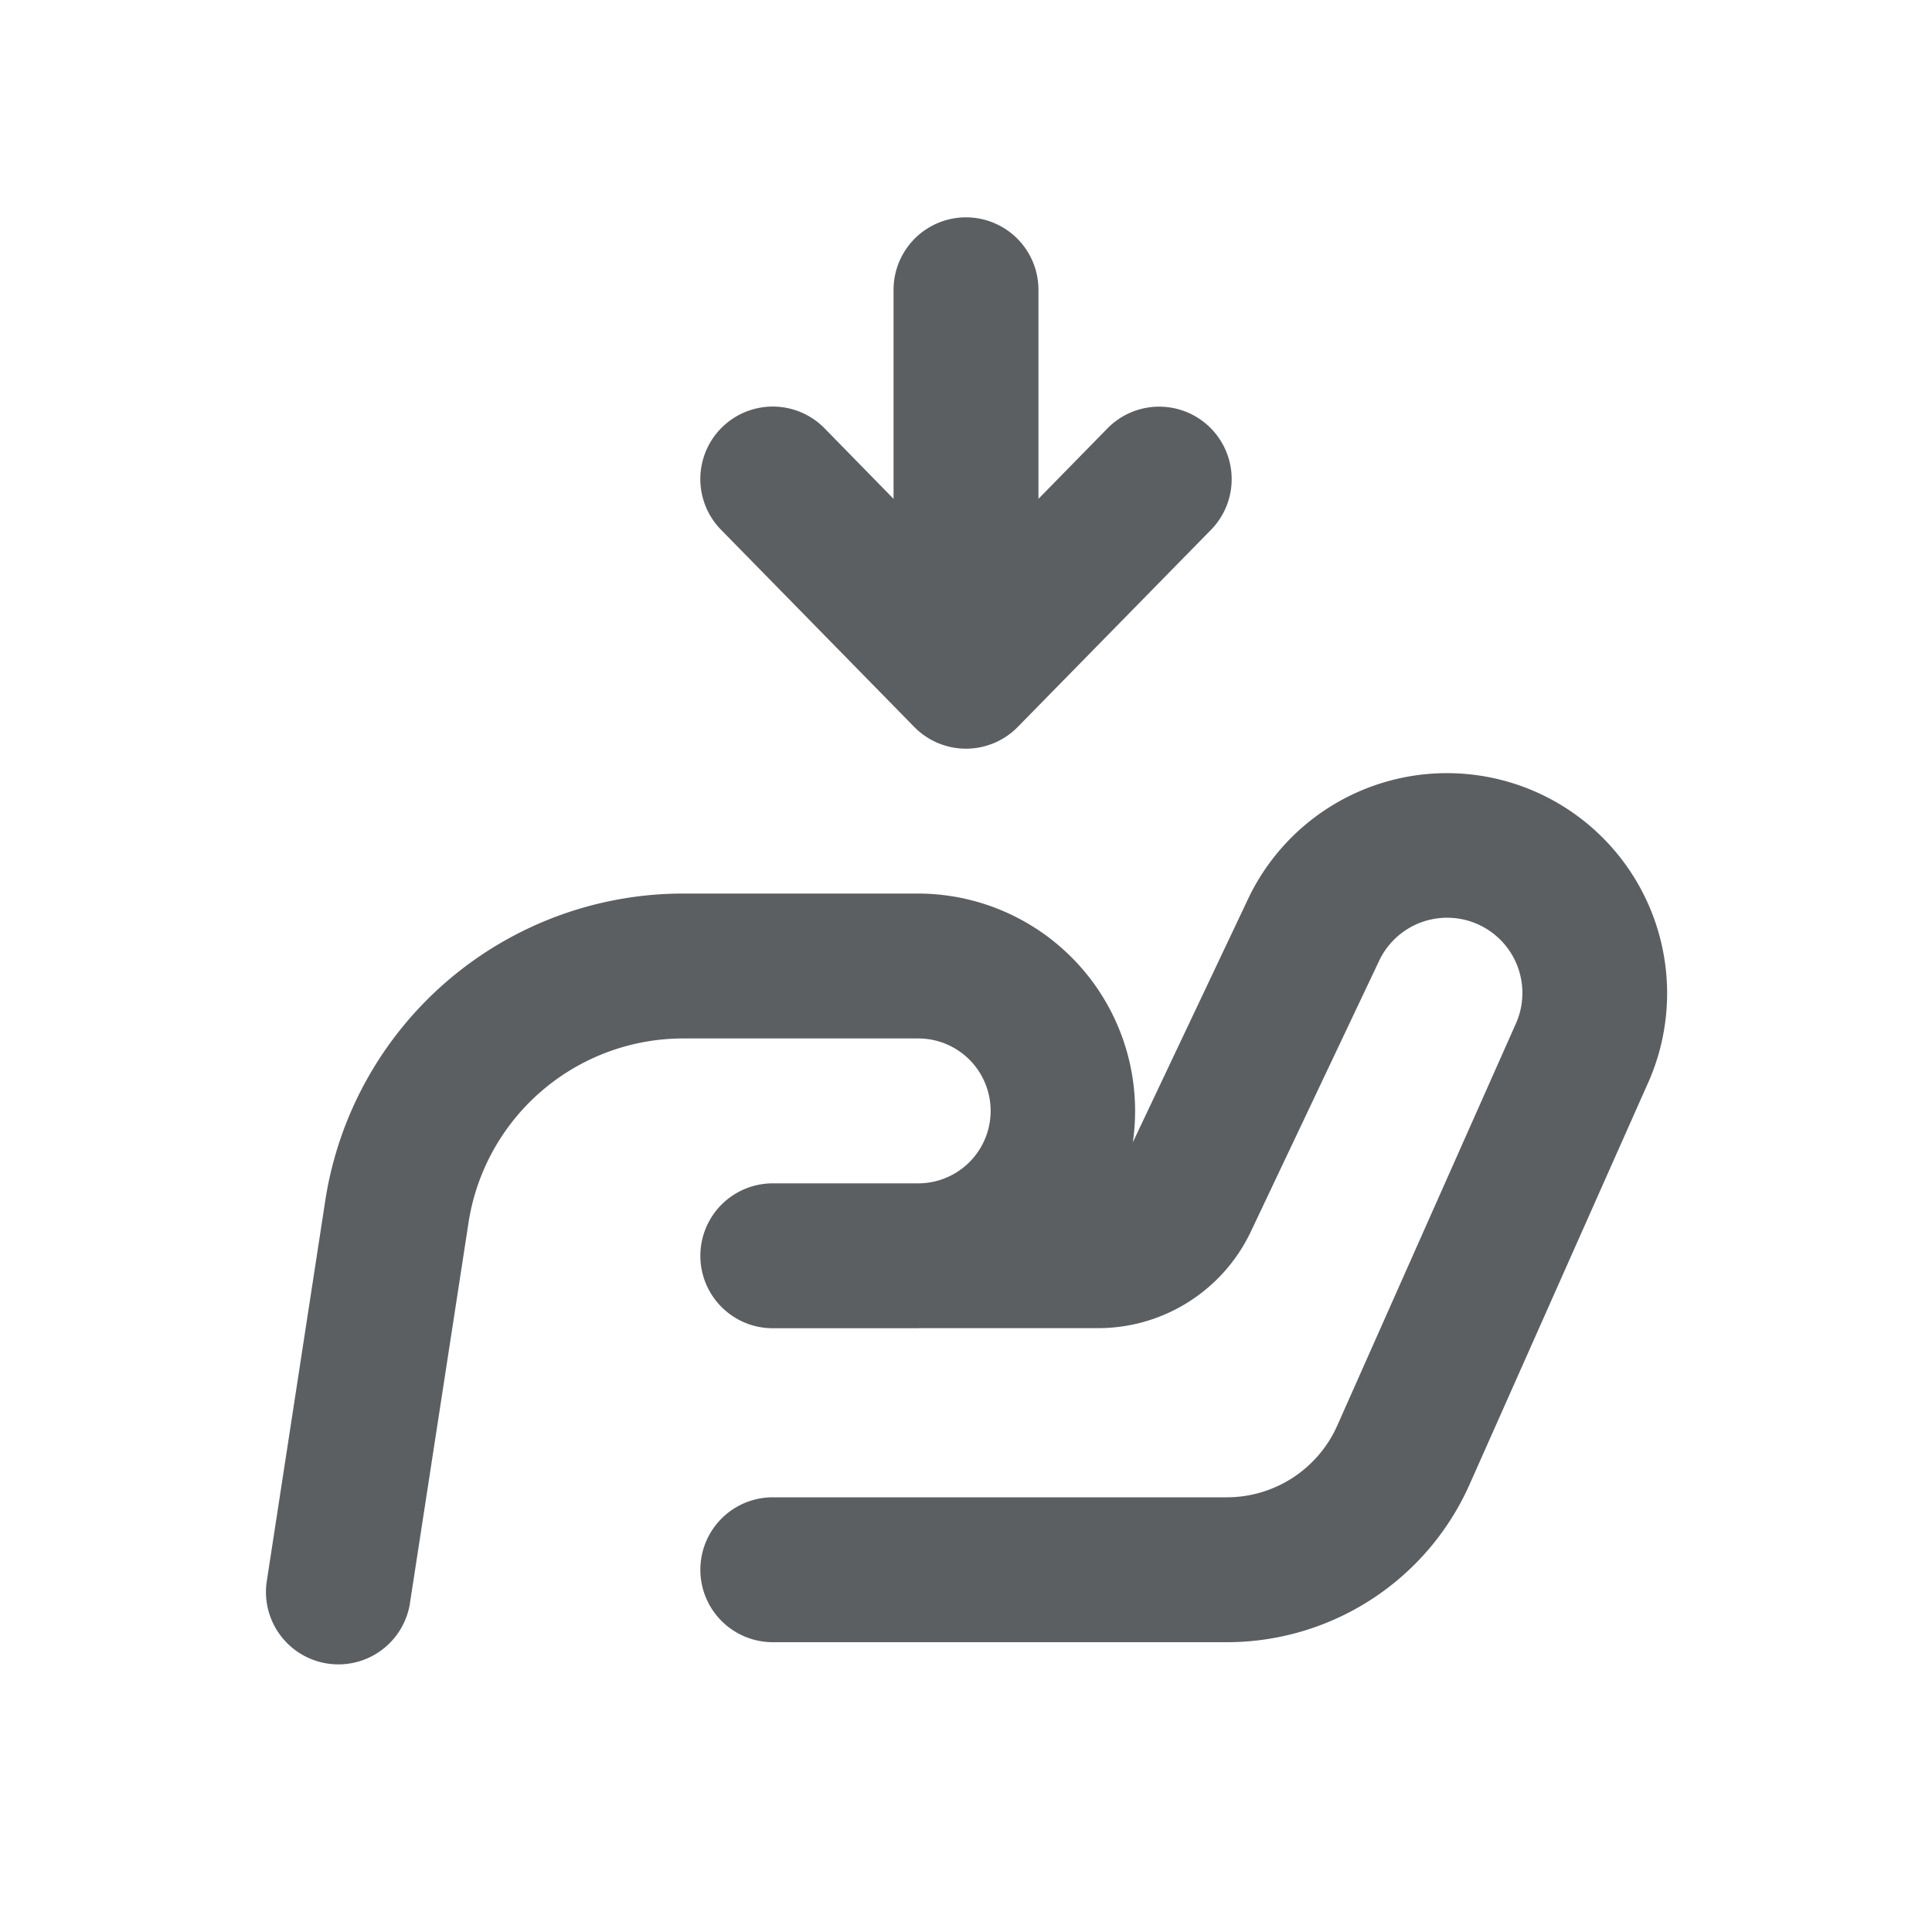 <svg viewBox="0 0 20 20" xmlns="http://www.w3.org/2000/svg"><path d="M10.75 3a.75.75 0 0 0-1.5 0v2.164l-.714-.73a.75.75 0 1 0-1.072 1.05l2 2.041a.75.75 0 0 0 1.072 0l2-2.04a.75.75 0 0 0-1.072-1.05l-.714.729v-2.164Z" fill="#5C5F62"/><path d="M12.928 9.289a2.279 2.279 0 0 1 4.142 1.9l-1.857 4.178a2.75 2.75 0 0 1-2.513 1.633h-4.7a.75.75 0 1 1 0-1.5h4.7c.494 0 .942-.291 1.143-.742l1.856-4.177a.779.779 0 0 0-1.415-.65l-1.335 2.818c-.29.611-.905 1-1.582 1h-1.851l-.016.001h-1.5a.75.75 0 1 1 0-1.5h1.51a.75.75 0 0 0-.01-1.5h-2.426a2.25 2.25 0 0 0-2.224 1.908l-.609 3.956a.75.75 0 0 1-1.482-.228l.608-3.956a3.75 3.75 0 0 1 3.707-3.18h2.426a2.25 2.25 0 0 1 2.227 2.575l1.201-2.536Z" fill="#5C5F62"/></svg>